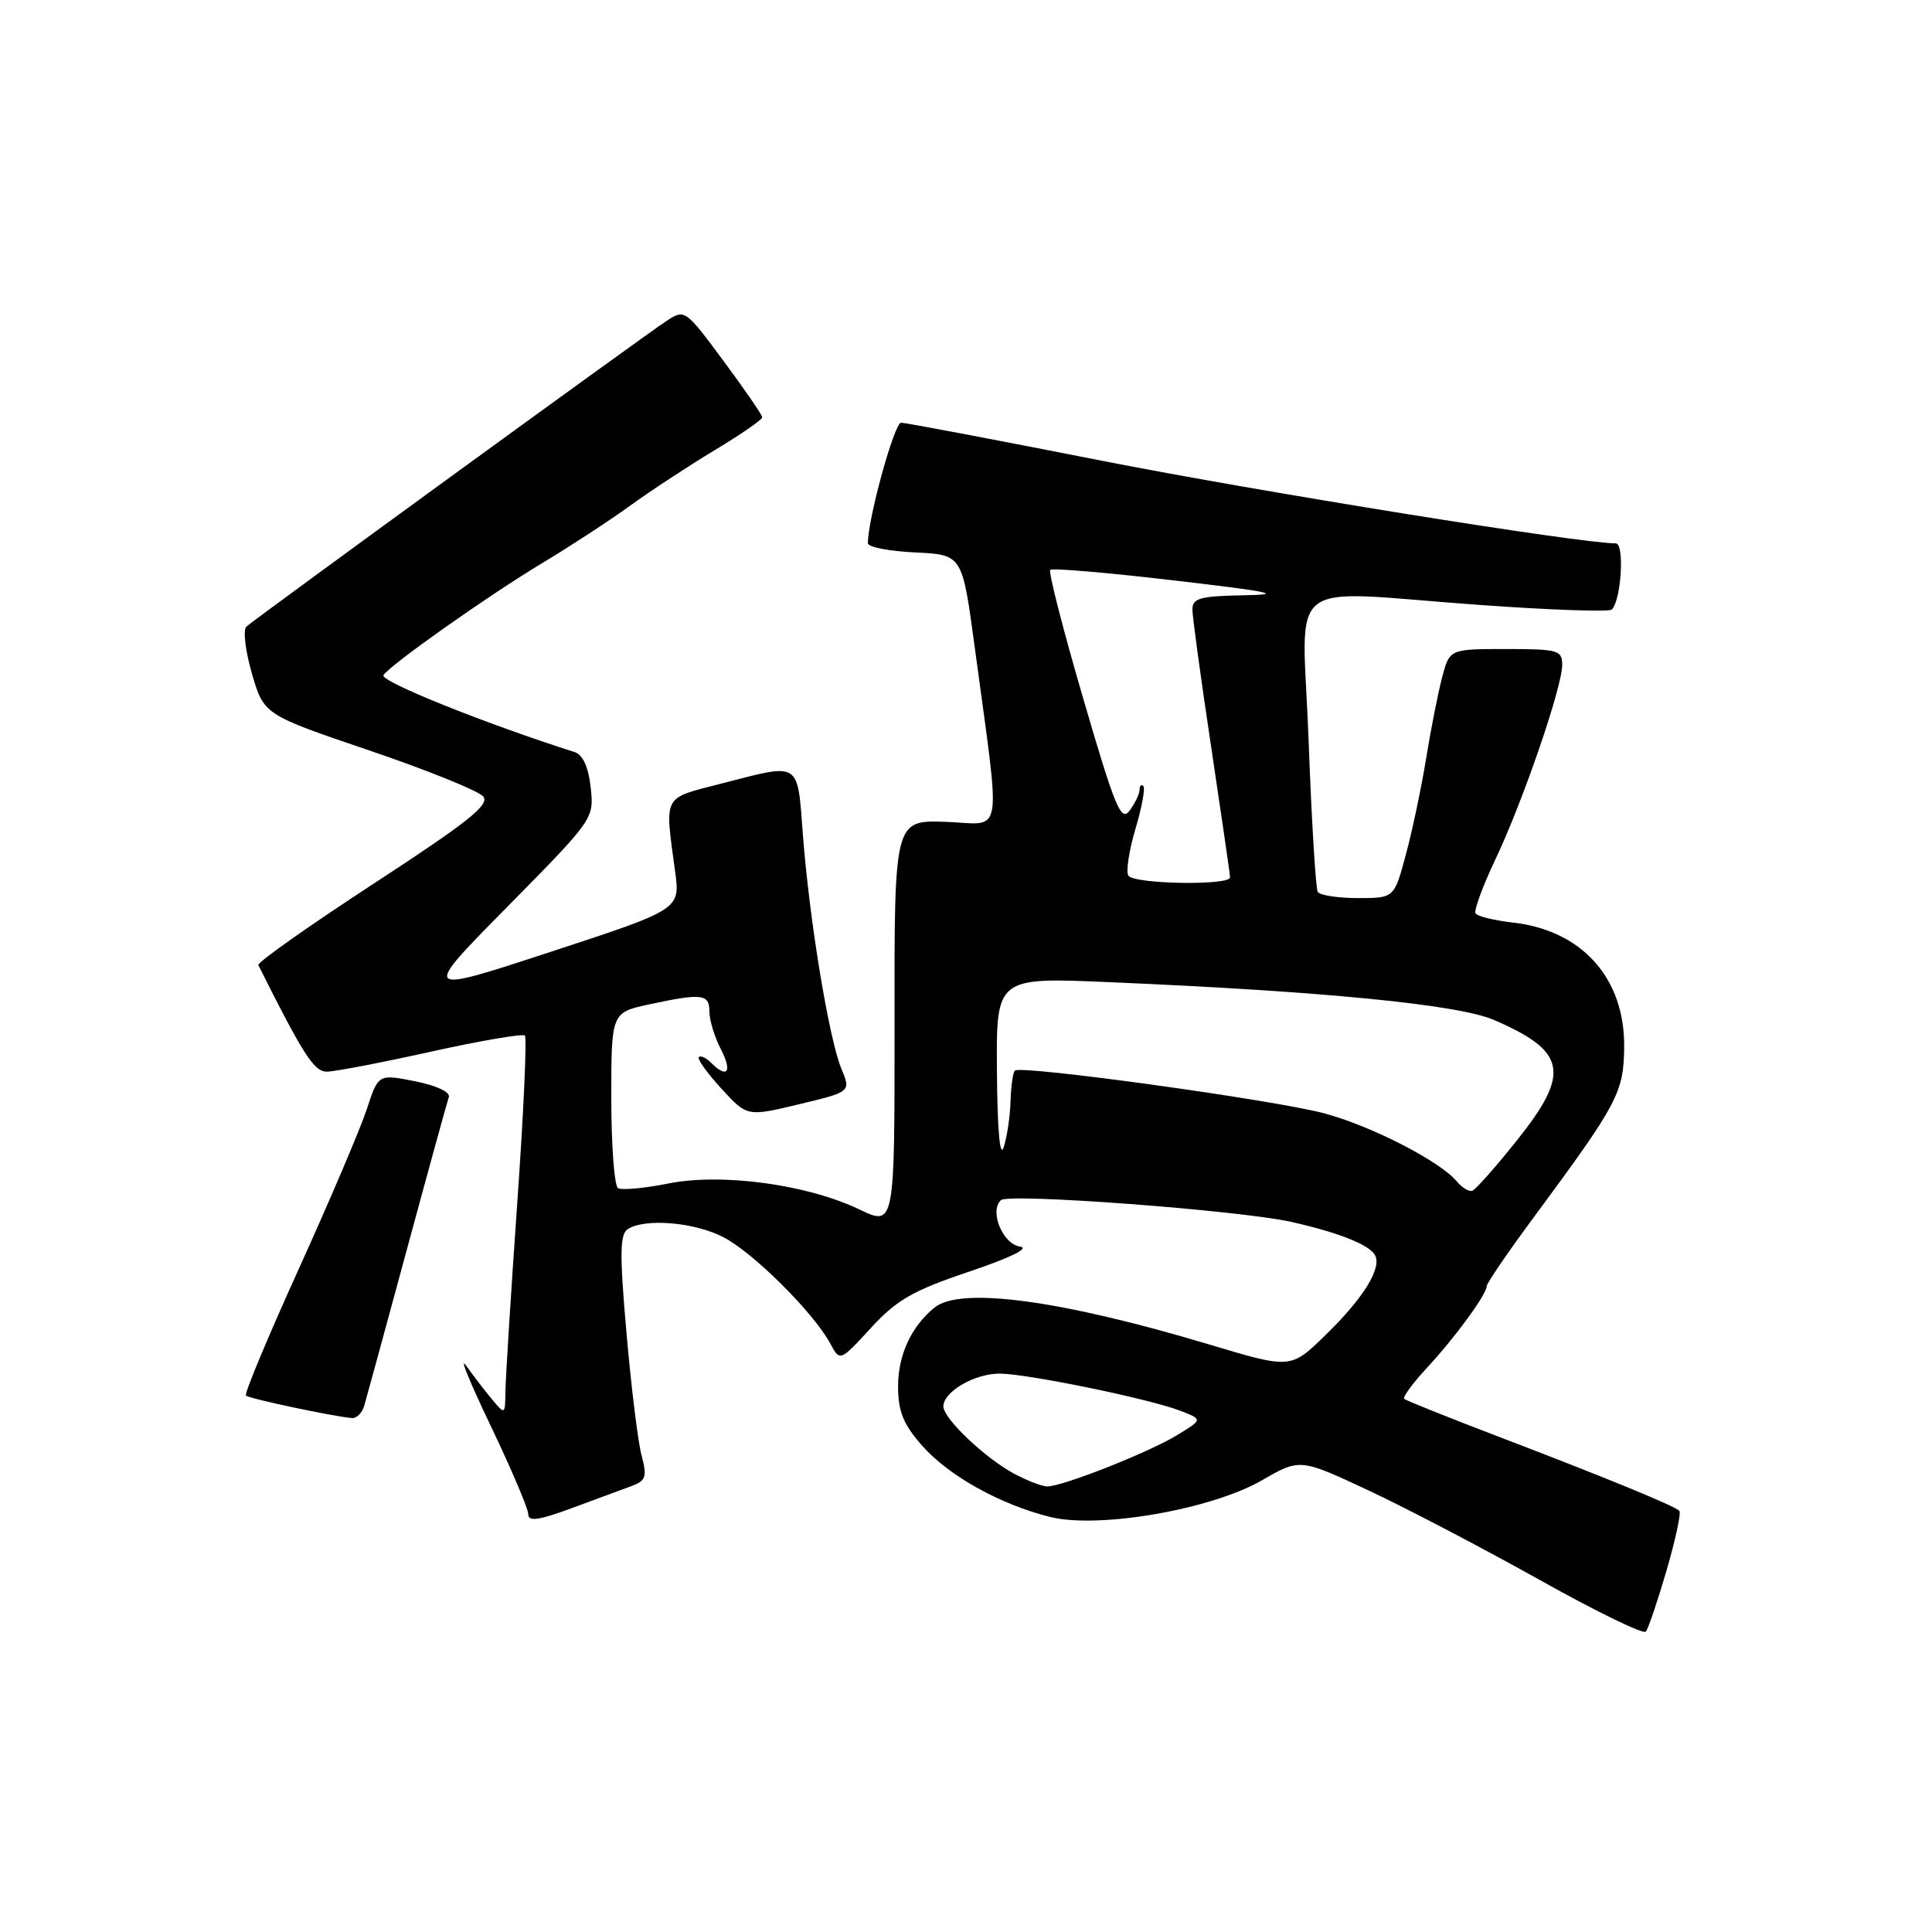<?xml version="1.0" encoding="UTF-8" standalone="no"?>
<!DOCTYPE svg PUBLIC "-//W3C//DTD SVG 1.1//EN" "http://www.w3.org/Graphics/SVG/1.1/DTD/svg11.dtd" >
<svg xmlns="http://www.w3.org/2000/svg" xmlns:xlink="http://www.w3.org/1999/xlink" version="1.1" viewBox="0 0 256 256">
 <g >
 <path fill="currentColor"
d=" M 220.83 208.08 C 222.02 204.00 222.78 200.45 222.52 200.19 C 221.86 199.52 212.64 195.74 198.50 190.34 C 191.90 187.82 186.30 185.57 186.06 185.36 C 185.83 185.14 187.19 183.28 189.09 181.23 C 192.84 177.19 197.00 171.49 197.00 170.41 C 197.00 170.03 199.86 165.85 203.37 161.11 C 214.40 146.18 215.16 144.75 215.21 138.70 C 215.29 129.62 209.62 123.28 200.49 122.25 C 197.99 121.96 195.76 121.42 195.52 121.03 C 195.28 120.64 196.46 117.44 198.13 113.91 C 201.78 106.24 207.00 91.04 207.00 88.10 C 207.00 86.15 206.45 86.00 199.54 86.00 C 192.08 86.00 192.08 86.00 191.09 89.75 C 190.55 91.81 189.59 96.65 188.97 100.50 C 188.34 104.35 187.14 110.09 186.28 113.25 C 184.74 119.00 184.74 119.00 179.93 119.00 C 177.28 119.00 174.89 118.63 174.61 118.18 C 174.34 117.74 173.79 108.74 173.40 98.18 C 172.58 75.87 169.55 78.26 196.23 80.17 C 205.43 80.83 213.23 81.10 213.57 80.77 C 214.83 79.51 215.28 72.00 214.10 72.00 C 209.40 72.00 166.89 65.16 146.00 61.05 C 131.97 58.28 120.01 56.02 119.40 56.01 C 118.51 56.00 115.00 68.71 115.00 71.98 C 115.00 72.49 117.81 73.04 121.25 73.20 C 127.50 73.50 127.50 73.50 129.12 85.50 C 132.66 111.82 133.09 109.18 125.33 108.90 C 118.50 108.66 118.50 108.66 118.53 135.58 C 118.55 162.50 118.55 162.50 113.86 160.25 C 106.92 156.93 95.61 155.40 88.50 156.83 C 85.35 157.46 82.37 157.73 81.89 157.43 C 81.40 157.13 81.00 151.77 81.00 145.52 C 81.00 134.17 81.00 134.17 86.05 133.08 C 93.04 131.58 94.00 131.70 94.00 134.05 C 94.00 135.18 94.69 137.43 95.53 139.05 C 97.07 142.04 96.38 142.98 94.22 140.82 C 93.57 140.17 92.84 139.83 92.60 140.07 C 92.36 140.31 93.70 142.19 95.58 144.24 C 99.00 147.97 99.00 147.97 105.88 146.32 C 112.76 144.67 112.76 144.67 111.48 141.59 C 109.84 137.62 107.26 121.96 106.40 110.75 C 105.63 100.72 106.21 101.09 95.50 103.85 C 87.72 105.86 88.07 105.18 89.46 115.50 C 90.13 120.50 90.13 120.50 72.95 126.13 C 55.77 131.76 55.77 131.76 67.25 120.13 C 78.68 108.54 78.72 108.49 78.27 104.34 C 77.97 101.64 77.23 100.00 76.15 99.66 C 64.20 95.85 50.25 90.24 50.81 89.46 C 51.88 87.95 64.78 78.86 72.00 74.52 C 75.58 72.37 80.75 68.99 83.50 67.00 C 86.25 65.01 91.31 61.69 94.75 59.62 C 98.19 57.55 101.00 55.61 101.00 55.30 C 101.00 54.99 98.70 51.64 95.88 47.84 C 90.78 40.96 90.75 40.94 88.28 42.55 C 85.27 44.53 33.85 81.94 32.65 83.03 C 32.18 83.45 32.51 86.25 33.38 89.25 C 34.97 94.70 34.97 94.70 48.94 99.44 C 56.62 102.05 63.41 104.79 64.03 105.54 C 64.93 106.62 62.03 108.92 49.54 117.07 C 40.95 122.67 34.06 127.54 34.23 127.88 C 40.15 139.72 41.61 142.00 43.30 142.00 C 44.33 142.00 50.54 140.81 57.11 139.35 C 63.67 137.90 69.27 136.94 69.55 137.22 C 69.83 137.50 69.38 147.54 68.53 159.52 C 67.69 171.51 66.99 182.71 66.97 184.41 C 66.93 187.46 66.91 187.47 65.22 185.45 C 64.27 184.32 62.72 182.29 61.76 180.95 C 60.80 179.60 62.27 183.19 65.01 188.91 C 67.75 194.64 70.00 199.92 70.00 200.65 C 70.00 201.65 71.38 201.46 75.75 199.84 C 78.91 198.67 82.48 197.35 83.68 196.91 C 85.60 196.20 85.76 195.69 85.00 192.80 C 84.52 190.99 83.63 183.69 83.01 176.60 C 82.09 166.11 82.13 163.54 83.19 162.86 C 85.49 161.40 91.96 161.94 95.81 163.91 C 99.75 165.91 107.83 173.95 110.01 178.02 C 111.30 180.42 111.30 180.42 115.40 175.96 C 118.83 172.23 120.96 171.01 128.41 168.50 C 133.88 166.66 136.49 165.38 135.16 165.18 C 132.86 164.84 131.07 160.49 132.62 159.03 C 133.63 158.07 164.21 160.37 171.12 161.91 C 177.28 163.30 181.31 164.88 182.16 166.25 C 183.19 167.93 180.73 171.95 175.60 176.94 C 171.03 181.39 171.03 181.39 160.26 178.16 C 140.59 172.26 127.28 170.47 123.84 173.25 C 120.76 175.74 119.00 179.53 119.00 183.69 C 119.00 187.02 119.68 188.70 122.16 191.53 C 125.68 195.54 132.50 199.34 139.13 201.00 C 145.54 202.61 160.51 200.02 167.21 196.15 C 172.26 193.24 172.26 193.24 181.38 197.51 C 186.40 199.86 196.57 205.19 204.00 209.34 C 211.42 213.50 217.76 216.59 218.08 216.20 C 218.40 215.82 219.64 212.16 220.83 208.08 Z  M 48.27 186.25 C 48.55 185.29 51.10 175.95 53.93 165.50 C 56.76 155.05 59.26 145.99 59.47 145.37 C 59.69 144.70 57.84 143.84 54.99 143.27 C 50.13 142.31 50.13 142.31 48.60 146.98 C 47.76 149.54 43.72 159.03 39.62 168.07 C 35.52 177.10 32.35 184.69 32.59 184.92 C 32.98 185.32 44.15 187.69 46.63 187.90 C 47.26 187.96 47.99 187.21 48.27 186.25 Z  M 134.50 195.34 C 130.65 193.32 125.00 187.98 125.00 186.36 C 125.00 184.41 129.14 182.00 132.47 182.01 C 136.18 182.03 152.40 185.37 156.44 186.95 C 159.38 188.09 159.38 188.09 155.94 190.18 C 152.13 192.50 140.65 197.02 138.73 196.96 C 138.05 196.94 136.15 196.21 134.50 195.34 Z  M 193.03 156.54 C 190.83 153.88 181.72 149.20 175.50 147.53 C 168.87 145.75 135.24 141.10 134.48 141.86 C 134.21 142.12 133.96 143.95 133.90 145.92 C 133.85 147.89 133.44 150.62 133.00 152.00 C 132.50 153.56 132.16 149.81 132.10 142.00 C 132.00 129.50 132.00 129.50 146.94 130.14 C 175.33 131.35 193.20 133.10 197.96 135.15 C 207.61 139.31 208.15 142.19 200.94 151.18 C 198.16 154.66 195.53 157.63 195.09 157.78 C 194.66 157.94 193.73 157.38 193.03 156.54 Z  M 149.51 116.02 C 149.18 115.48 149.60 112.71 150.45 109.85 C 151.30 107.00 151.77 104.44 151.50 104.16 C 151.22 103.89 151.00 104.11 151.00 104.64 C 151.00 105.18 150.41 106.42 149.69 107.40 C 148.55 108.96 147.77 107.08 143.54 92.58 C 140.87 83.45 138.90 75.77 139.16 75.51 C 139.41 75.25 146.79 75.88 155.56 76.91 C 168.58 78.43 170.26 78.79 164.75 78.88 C 159.03 78.98 158.00 79.27 158.00 80.75 C 158.00 81.71 159.12 89.93 160.49 99.00 C 161.85 108.08 162.98 115.84 162.99 116.25 C 163.01 117.37 150.21 117.16 149.51 116.02 Z "/>
</g>
</svg>
